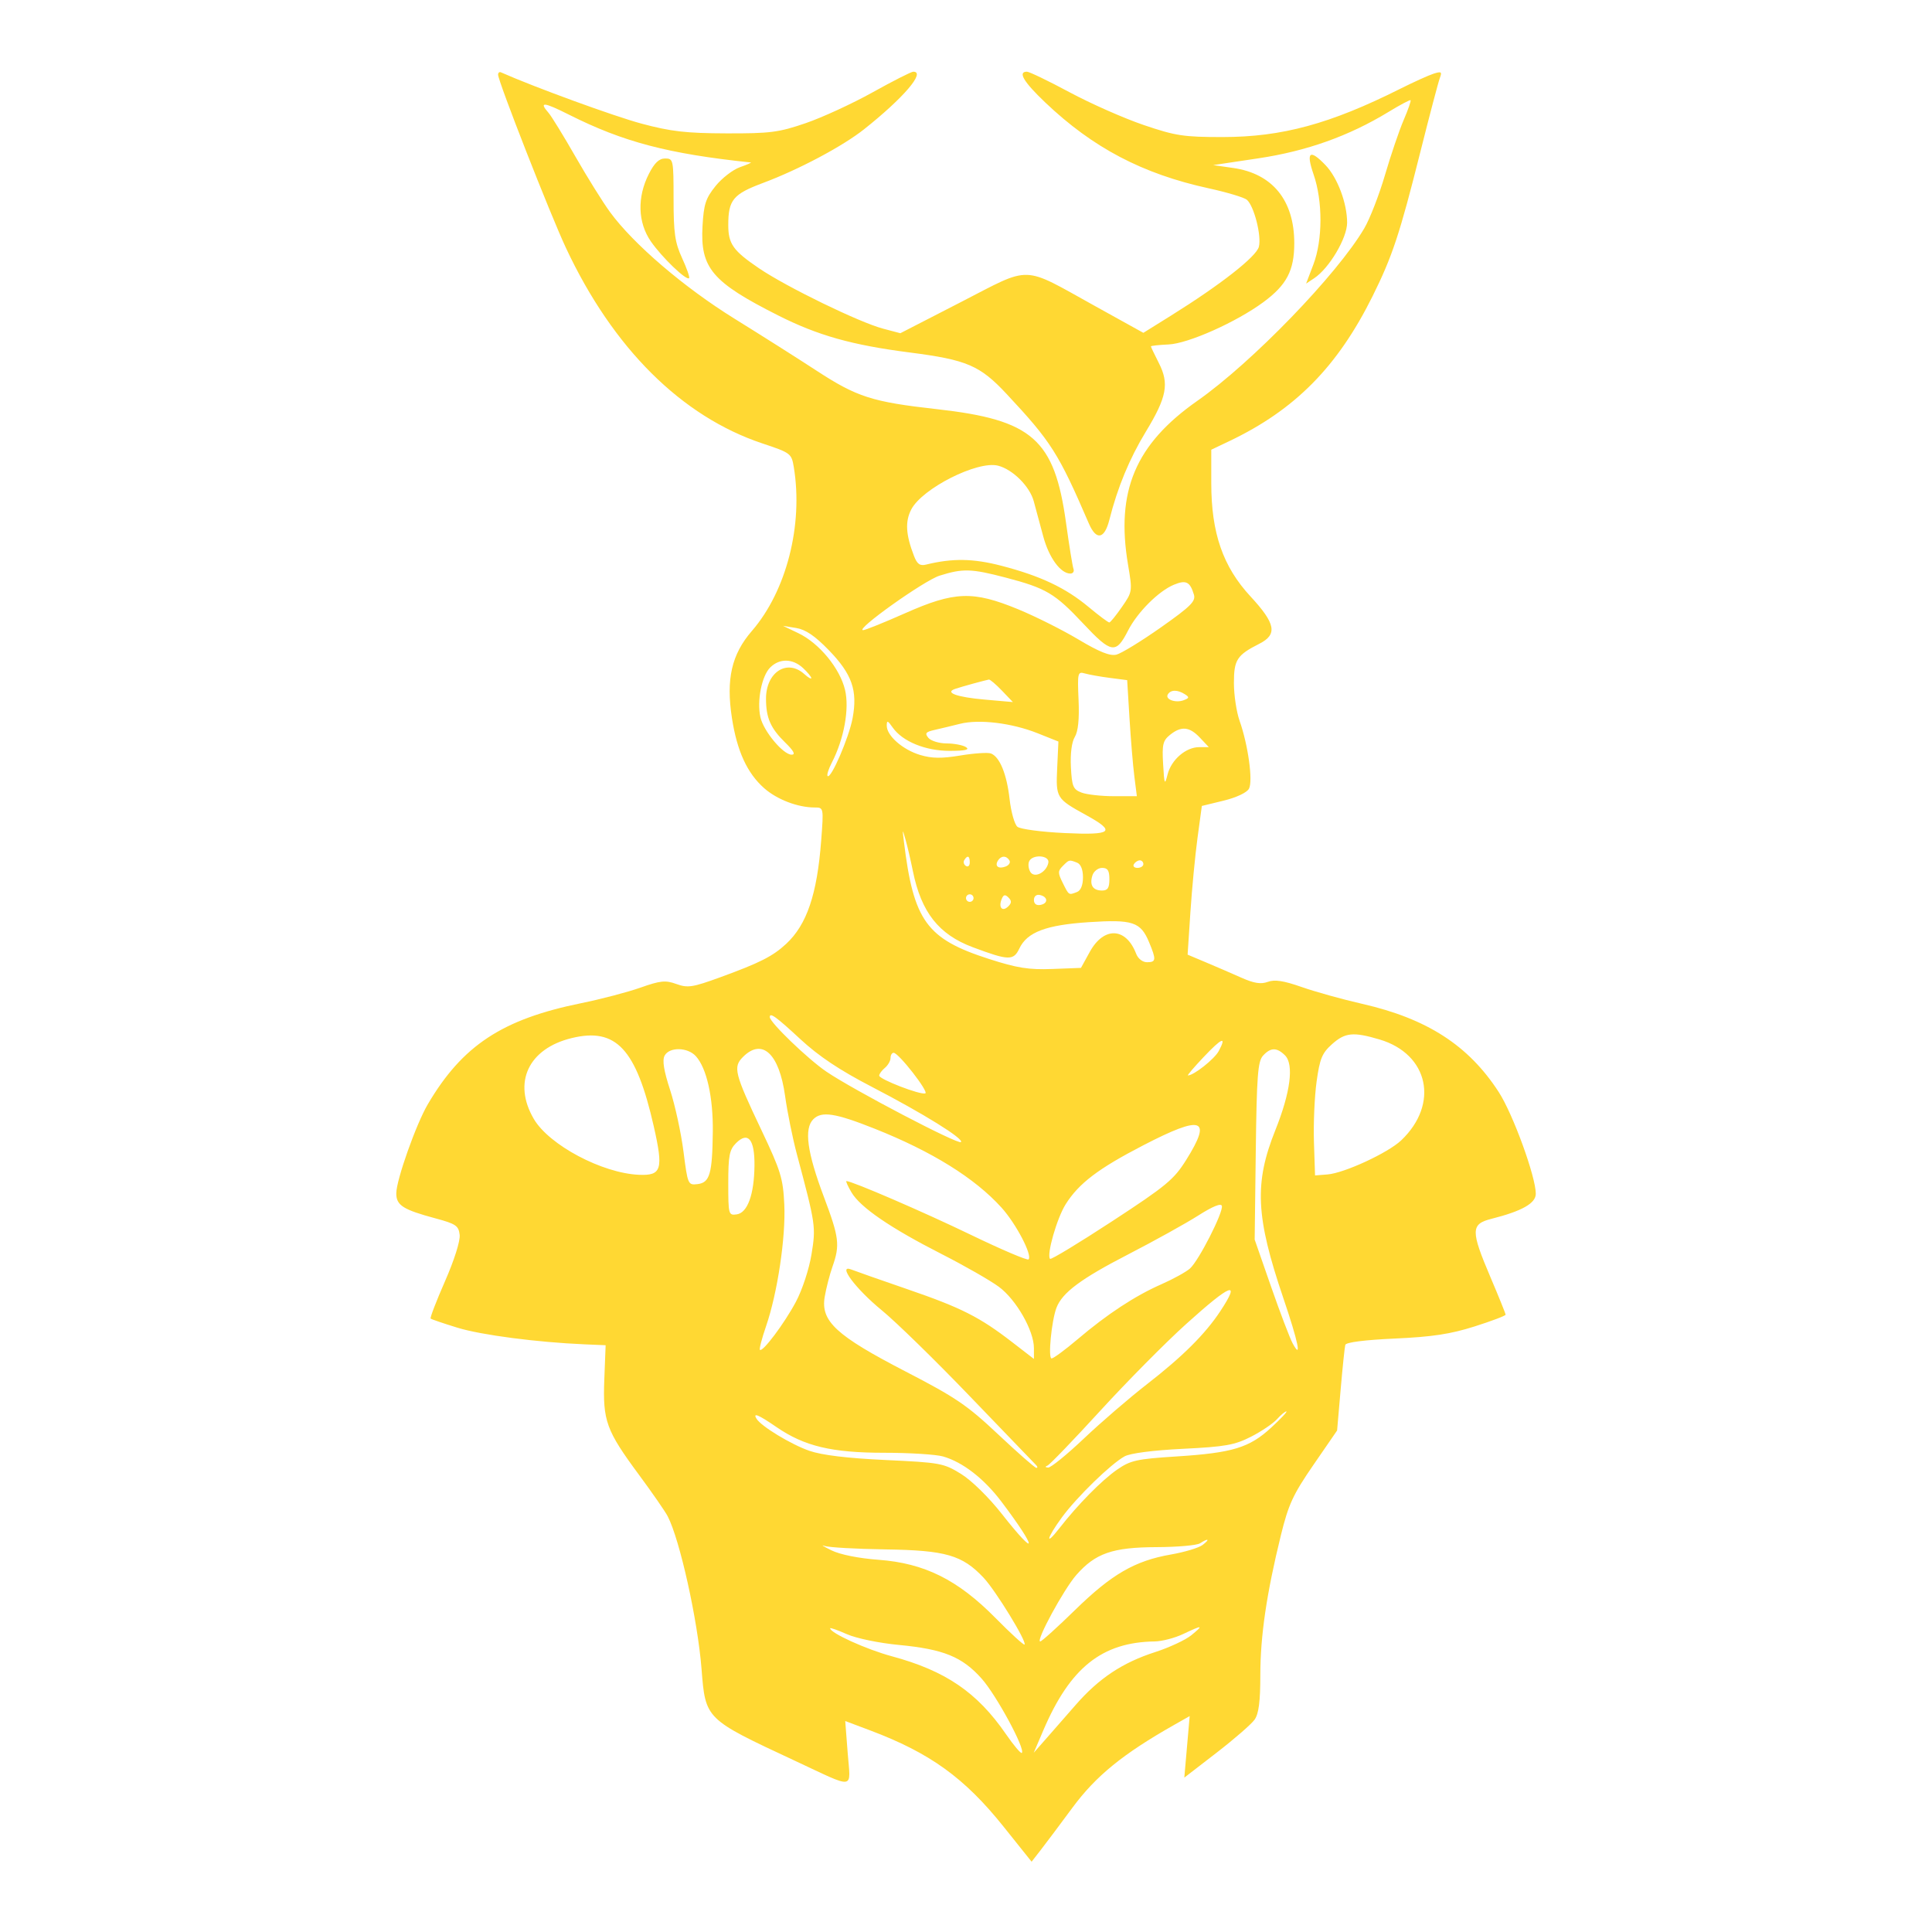 <svg xmlns="http://www.w3.org/2000/svg" width="512" height="512" viewBox="0 0 512 512" version="1.1">
	<path d="M 132 19.798 C 132 21.537, 145.837 56.859, 149.992 65.724 C 162.450 92.308, 180.621 110.380, 202.078 117.526 C 209.542 120.012, 209.768 120.183, 210.365 123.791 C 212.899 139.122, 208.415 156.635, 199.244 167.222 C 193.883 173.411, 192.380 179.975, 193.966 190.267 C 195.323 199.069, 198.022 204.934, 202.541 208.902 C 205.955 211.900, 211.420 213.984, 215.893 213.994 C 218.286 214, 218.287 214.003, 217.623 222.750 C 216.540 237.019, 213.817 245.050, 208.339 250.136 C 204.798 253.423, 201.408 255.142, 190.914 258.972 C 183.532 261.666, 182.262 261.863, 179.259 260.777 C 176.352 259.725, 175.037 259.858, 169.694 261.742 C 166.287 262.943, 159.225 264.795, 154 265.857 C 133.083 270.108, 122.531 277.065, 113.369 292.647 C 110.265 297.925, 105.046 312.660, 105.020 316.215 C 104.996 319.418, 106.774 320.558, 115.413 322.882 C 120.810 324.334, 121.536 324.828, 121.815 327.243 C 121.999 328.841, 120.397 333.918, 117.938 339.523 C 115.633 344.780, 113.916 349.240, 114.124 349.435 C 114.331 349.630, 117.539 350.723, 121.254 351.863 C 127.567 353.802, 142.322 355.727, 155 356.266 L 160.500 356.500 160.149 365.540 C 159.720 376.566, 160.629 379.063, 169.381 390.902 C 172.877 395.631, 176.281 400.548, 176.946 401.829 C 180.167 408.035, 184.897 429.362, 185.914 442.267 C 186.967 455.628, 186.843 455.506, 210.500 466.545 C 227.016 474.253, 225.409 474.477, 224.647 464.570 L 223.995 456.088 230.561 458.559 C 246.465 464.546, 255.610 471.143, 265.980 484.111 L 273.386 493.373 275.676 490.437 C 276.936 488.821, 280.787 483.685, 284.234 479.023 C 290.437 470.631, 297.578 464.818, 311.117 457.140 L 315.277 454.781 314.566 462.934 L 313.855 471.087 322.416 464.479 C 327.125 460.845, 331.657 456.900, 332.489 455.713 C 333.584 454.150, 334 450.897, 334 443.908 C 334 433.572, 335.660 422.271, 339.433 406.921 C 341.463 398.662, 342.654 396.083, 348.067 388.219 L 354.346 379.097 355.280 368.299 C 355.794 362.359, 356.351 357.007, 356.517 356.405 C 356.704 355.724, 361.674 355.090, 369.659 354.729 C 379.564 354.281, 384.386 353.549, 390.750 351.530 C 395.287 350.091, 399 348.685, 399 348.406 C 399 348.126, 397.200 343.669, 395 338.500 C 389.721 326.097, 389.749 324.394, 395.250 323.001 C 403.357 320.948, 407 318.889, 407 316.360 C 407 311.828, 400.963 295.254, 397.186 289.413 C 389.189 277.052, 378.199 269.951, 361 266.031 C 355.775 264.841, 348.564 262.836, 344.977 261.577 C 340.163 259.888, 337.806 259.528, 335.984 260.202 C 334.157 260.877, 332.344 260.594, 329.008 259.110 C 326.528 258.008, 322.301 256.180, 319.614 255.049 L 314.729 252.992 315.468 241.746 C 315.875 235.561, 316.724 226.694, 317.354 222.043 L 318.500 213.586 324.276 212.179 C 327.664 211.354, 330.440 210.046, 330.991 209.016 C 332.086 206.971, 330.764 197.417, 328.497 190.992 C 327.674 188.658, 327 184.175, 327 181.029 C 327 174.835, 327.790 173.614, 333.750 170.595 C 338.607 168.135, 338.068 165.267, 331.395 158.059 C 324.083 150.162, 321 141.261, 321 128.051 L 321 119.178 325.750 116.917 C 343.168 108.624, 354.437 97.229, 363.743 78.500 C 368.965 67.991, 370.946 62.018, 376.355 40.473 C 378.837 30.588, 381.191 21.661, 381.585 20.635 C 382.201 19.034, 381.966 18.876, 379.936 19.520 C 378.634 19.934, 374.628 21.746, 371.034 23.549 C 352.501 32.844, 339.722 36.314, 324 36.321 C 313.681 36.326, 311.532 35.997, 303.074 33.123 C 297.890 31.362, 289.068 27.463, 283.469 24.460 C 277.871 21.457, 272.775 19, 272.145 19 C 269.662 19, 271.267 21.701, 276.982 27.139 C 289.625 39.170, 302.757 46.071, 320.288 49.900 C 325.122 50.955, 329.678 52.318, 330.414 52.928 C 332.310 54.503, 334.354 62.455, 333.616 65.392 C 332.960 68.009, 323.438 75.468, 310.311 83.650 L 303.004 88.204 290.240 81.133 C 270.549 70.225, 273.589 70.319, 254.711 80.025 L 238.600 88.308 234.050 87.106 C 227.717 85.432, 208.447 76.057, 201.134 71.091 C 194.275 66.433, 193 64.637, 193 59.631 C 193 52.991, 194.272 51.448, 202.182 48.494 C 211.654 44.957, 223.314 38.763, 229 34.248 C 239.458 25.944, 245.394 19, 242.034 19 C 241.503 19, 236.666 21.454, 231.284 24.452 C 225.903 27.451, 217.900 31.137, 213.500 32.644 C 206.351 35.092, 204.117 35.380, 192.500 35.344 C 181.813 35.312, 177.810 34.852, 170 32.760 C 162.773 30.824, 141.568 23.086, 132.750 19.167 C 132.338 18.983, 132 19.267, 132 19.798 M 368 29.643 C 357.502 36.042, 346.308 40.037, 333.500 41.956 L 321.500 43.753 326.804 44.513 C 337.238 46.006, 343.003 53.110, 342.996 64.462 C 342.992 71.705, 340.983 75.528, 334.783 80.094 C 327.621 85.369, 314.900 91.043, 309.697 91.284 C 307.121 91.403, 305.011 91.630, 305.007 91.790 C 305.003 91.949, 305.947 93.936, 307.104 96.204 C 309.896 101.677, 309.223 105.233, 303.661 114.394 C 299.310 121.561, 296.157 129.178, 293.995 137.750 C 292.697 142.894, 290.526 143.294, 288.566 138.750 C 280.520 120.097, 278.592 117.061, 266.729 104.373 C 259.683 96.837, 256.232 95.360, 241.118 93.416 C 225.739 91.438, 216.770 88.913, 206.219 83.591 C 188.698 74.752, 185.547 71.028, 186.175 59.904 C 186.501 54.134, 187.020 52.540, 189.624 49.306 C 191.310 47.213, 194.222 44.963, 196.095 44.306 C 197.968 43.650, 199.258 43.087, 198.962 43.056 C 177.052 40.758, 165.175 37.633, 150.750 30.372 C 144.050 27, 142.726 26.889, 145.384 29.921 C 146.145 30.790, 149.345 36, 152.496 41.500 C 155.646 47, 159.776 53.622, 161.673 56.216 C 167.870 64.692, 181.257 76.155, 194.656 84.460 C 201.720 88.838, 211.426 94.985, 216.224 98.121 C 227.110 105.235, 231.065 106.506, 248.344 108.440 C 273.615 111.269, 279.443 116.407, 282.510 138.562 C 283.343 144.578, 284.230 150.063, 284.481 150.750 C 284.732 151.438, 284.361 152, 283.657 152 C 281.073 152, 278.006 147.818, 276.492 142.232 C 275.638 139.080, 274.495 134.846, 273.952 132.824 C 272.895 128.890, 268.354 124.378, 264.471 123.403 C 259.031 122.038, 244.372 129.446, 241.492 135.016 C 239.834 138.222, 240.037 141.678, 242.213 147.321 C 243.049 149.488, 243.788 150.022, 245.401 149.627 C 252.453 147.898, 257.896 147.983, 265.410 149.940 C 275.758 152.635, 282.365 155.760, 288.482 160.852 C 291.222 163.134, 293.697 164.983, 293.982 164.962 C 294.267 164.941, 295.770 163.090, 297.321 160.849 C 300.117 156.810, 300.132 156.710, 298.943 149.664 C 295.649 130.132, 300.901 117.720, 317.333 106.206 C 331.789 96.076, 354.402 72.702, 361.557 60.493 C 363.037 57.967, 365.506 51.604, 367.043 46.352 C 368.581 41.100, 370.806 34.553, 371.989 31.804 C 373.172 29.055, 373.995 26.690, 373.820 26.548 C 373.644 26.407, 371.025 27.799, 368 29.643 M 348.121 46.250 C 350.560 53.311, 350.537 63.566, 348.067 70.067 L 346.133 75.156 348.290 73.724 C 352.263 71.085, 357 63.087, 357 59.017 C 357 53.859, 354.458 47.087, 351.274 43.764 C 347.093 39.400, 346.041 40.229, 348.121 46.250 M 171.962 46.075 C 168.811 52.251, 169.011 58.965, 172.495 63.992 C 175.418 68.211, 181.898 74.436, 182.617 73.716 C 182.841 73.492, 182.008 71.102, 180.765 68.405 C 178.865 64.279, 178.505 61.793, 178.503 52.751 C 178.500 42.301, 178.438 42.002, 176.270 42.001 C 174.668 42, 173.455 43.147, 171.962 46.075 M 249 152.556 C 244.870 153.857, 226.430 167, 228.736 167 C 229.289 167, 234.309 164.975, 239.891 162.500 C 252.968 156.702, 257.847 156.532, 269.804 161.457 C 274.371 163.339, 281.571 166.946, 285.804 169.473 C 291.345 172.781, 294.160 173.905, 295.857 173.488 C 297.153 173.169, 302.447 169.928, 307.621 166.286 C 315.543 160.709, 316.929 159.335, 316.402 157.582 C 315.370 154.154, 314.310 153.629, 311.105 154.956 C 307.035 156.642, 301.424 162.249, 298.946 167.105 C 295.740 173.391, 294.527 173.205, 287.102 165.294 C 279.528 157.225, 277.266 155.883, 266.466 153.054 C 257.403 150.680, 255.160 150.617, 249 152.556 M 211.556 167.793 C 217.090 170.434, 222.591 177.113, 223.947 182.838 C 225.134 187.855, 223.674 195.861, 220.426 202.143 C 219.561 203.817, 219.064 205.397, 219.322 205.655 C 220.201 206.535, 224.969 195.519, 225.938 190.367 C 227.325 182.995, 225.817 178.665, 219.650 172.308 C 215.973 168.518, 213.499 166.836, 211 166.428 L 207.500 165.857 211.556 167.793 M 204.106 176.894 C 201.856 179.144, 200.560 185.719, 201.512 190.053 C 202.318 193.726, 207.542 200, 209.793 200 C 210.888 200, 210.356 198.999, 208.079 196.773 C 204.200 192.981, 203 190.236, 203 185.157 C 203 178.114, 208.610 174.527, 213.171 178.655 C 214.177 179.565, 215 180.033, 215 179.694 C 215 179.355, 214.015 178.160, 212.811 177.039 C 210.072 174.486, 206.572 174.428, 204.106 176.894 M 285.831 185.498 C 286.052 190.590, 285.722 193.831, 284.831 195.302 C 284.012 196.654, 283.616 199.731, 283.801 203.294 C 284.068 208.432, 284.387 209.197, 286.616 210.044 C 287.999 210.570, 291.864 211, 295.204 211 L 301.279 211 300.613 205.750 C 300.246 202.863, 299.669 195.943, 299.330 190.372 L 298.713 180.245 294.106 179.648 C 291.573 179.320, 288.600 178.791, 287.500 178.472 C 285.605 177.923, 285.517 178.293, 285.831 185.498 M 258 181.133 C 256.075 181.657, 253.862 182.306, 253.083 182.576 C 250.259 183.552, 253.617 184.755, 260.963 185.399 L 268.425 186.054 265.526 183.027 C 263.931 181.362, 262.373 180.041, 262.063 180.090 C 261.753 180.140, 259.925 180.609, 258 181.133 M 309.496 184.007 C 308.672 185.340, 311.542 186.390, 313.722 185.553 C 315.197 184.987, 315.233 184.759, 313.972 183.962 C 312.039 182.739, 310.268 182.757, 309.496 184.007 M 235 192.323 C 235 194.980, 239.240 198.692, 243.855 200.075 C 246.969 201.008, 249.542 201.040, 254.549 200.210 C 258.176 199.609, 261.803 199.371, 262.609 199.680 C 264.941 200.575, 266.803 205.133, 267.557 211.797 C 267.940 215.190, 268.871 218.478, 269.624 219.103 C 270.378 219.729, 276.005 220.478, 282.130 220.768 C 294.779 221.368, 295.887 220.439, 287.821 216 C 279.921 211.652, 279.799 211.455, 280.164 203.567 L 280.490 196.514 275.005 194.327 C 268.144 191.592, 259.503 190.540, 254.405 191.819 C 252.257 192.358, 249.223 193.088, 247.662 193.441 C 245.312 193.972, 245.032 194.333, 246.034 195.541 C 246.700 196.344, 248.877 197.007, 250.872 197.015 C 252.868 197.024, 255.175 197.467, 256 198 C 257.064 198.688, 255.817 198.974, 251.710 198.985 C 245.273 199.002, 239.167 196.505, 236.566 192.791 C 235.245 190.905, 235 190.832, 235 192.323 M 310.054 194.756 C 308.178 196.274, 307.933 197.321, 308.238 202.506 C 308.559 207.970, 308.664 208.210, 309.426 205.219 C 310.420 201.320, 314.275 198, 317.809 198 L 320.349 198 318 195.500 C 315.232 192.553, 313.028 192.347, 310.054 194.756 M 239.541 223 C 242.112 244.081, 245.539 248.812, 262.095 254.136 C 269.570 256.540, 272.643 257.027, 278.858 256.790 L 286.468 256.500 288.809 252.250 C 292.534 245.486, 298.403 245.725, 301.090 252.750 C 301.591 254.059, 302.797 255, 303.975 255 C 306.396 255, 306.461 254.347, 304.502 249.658 C 302.270 244.317, 300.177 243.622, 288.596 244.381 C 277.209 245.127, 272.203 247.019, 270.146 251.354 C 268.595 254.621, 267.317 254.587, 257.800 251.027 C 248.775 247.650, 244.142 241.766, 241.930 230.870 C 241.330 227.917, 240.451 224.150, 239.976 222.500 C 239.136 219.576, 239.124 219.589, 239.541 223 M 255.543 227.931 C 255.226 228.443, 255.425 229.144, 255.984 229.490 C 256.543 229.835, 257 229.416, 257 228.559 C 257 226.802, 256.400 226.544, 255.543 227.931 M 264.459 228.067 C 263.539 229.556, 264.606 230.365, 266.520 229.631 C 267.404 229.292, 267.847 228.561, 267.504 228.007 C 266.694 226.696, 265.289 226.723, 264.459 228.067 M 272.700 228.341 C 272.417 229.078, 272.581 230.316, 273.064 231.091 C 274.145 232.824, 277.322 231.190, 277.823 228.643 C 278.226 226.597, 273.476 226.317, 272.700 228.341 M 281.646 229.497 C 280.318 230.825, 280.318 231.330, 281.648 233.997 C 283.303 237.315, 283.195 237.246, 285.418 236.393 C 286.417 236.010, 287 234.574, 287 232.500 C 287 230.426, 286.417 228.990, 285.418 228.607 C 283.307 227.797, 283.358 227.785, 281.646 229.497 M 300.500 229 C 300.160 229.550, 300.584 230, 301.441 230 C 302.298 230, 303 229.550, 303 229 C 303 228.450, 302.577 228, 302.059 228 C 301.541 228, 300.840 228.450, 300.500 229 M 289.503 231.991 C 288.690 234.552, 289.613 236, 292.059 236 C 293.549 236, 294 235.303, 294 233 C 294 230.702, 293.548 230, 292.067 230 C 291.004 230, 289.850 230.896, 289.503 231.991 M 256 238 C 256 238.550, 256.450 239, 257 239 C 257.550 239, 258 238.550, 258 238 C 258 237.450, 257.550 237, 257 237 C 256.450 237, 256 237.450, 256 238 M 265.409 238.376 C 264.562 240.584, 265.689 241.711, 267.217 240.183 C 268.119 239.281, 268.122 238.722, 267.233 237.833 C 266.343 236.943, 265.909 237.072, 265.409 238.376 M 274 238.500 C 274 239.530, 274.655 240.020, 275.750 239.810 C 277.858 239.404, 277.725 237.629, 275.553 237.177 C 274.647 236.988, 274 237.539, 274 238.500 M 204 269.543 C 204 270.938, 214.082 280.651, 219 283.995 C 226.132 288.843, 253.935 303.399, 254.666 302.667 C 255.516 301.817, 244.631 295.068, 231.089 288.046 C 222.483 283.584, 217.023 279.944, 212.105 275.391 C 205.638 269.403, 204 268.221, 204 269.543 M 151.513 275.099 C 140.026 277.889, 135.812 286.885, 141.470 296.538 C 145.514 303.439, 159.577 310.910, 169.317 311.331 C 175.344 311.592, 175.850 309.930, 173.243 298.443 C 168.592 277.953, 163.275 272.241, 151.513 275.099 M 352.964 276.750 C 350.357 279.087, 349.748 280.576, 348.908 286.665 C 348.364 290.605, 348.050 297.805, 348.210 302.665 L 348.500 311.500 351.793 311.240 C 356.246 310.889, 367.832 305.530, 371.336 302.201 C 381.460 292.582, 378.623 279.341, 365.609 275.476 C 358.608 273.398, 356.462 273.614, 352.964 276.750 M 318.934 280.172 C 316.422 282.827, 314.569 285, 314.815 285 C 316.357 285, 321.848 280.653, 322.981 278.536 C 325.162 274.460, 323.824 275.001, 318.934 280.172 M 176.131 279.756 C 175.473 280.984, 175.910 283.717, 177.585 288.853 C 178.901 292.891, 180.495 300.225, 181.127 305.151 C 182.253 313.933, 182.325 314.100, 184.848 313.803 C 188.101 313.420, 188.770 311.124, 188.900 299.909 C 189.006 290.764, 187.282 283.074, 184.414 279.905 C 182.233 277.494, 177.388 277.407, 176.131 279.756 M 196.913 280.087 C 194.216 282.784, 194.618 284.386, 201.791 299.500 C 206.913 310.293, 207.522 312.276, 207.847 319.213 C 208.254 327.895, 206.038 342.671, 203.008 351.478 C 201.901 354.695, 201.169 357.502, 201.382 357.716 C 202.093 358.426, 207.860 350.739, 210.909 345.019 C 212.606 341.835, 214.414 336.344, 215.052 332.435 C 216.249 325.098, 216.175 324.591, 211.176 305.855 C 210.054 301.651, 208.647 294.696, 208.049 290.400 C 206.491 279.198, 201.980 275.020, 196.913 280.087 M 334.699 279.780 C 333.333 281.289, 333.043 285.132, 332.794 305.030 L 332.500 328.500 336.853 341 C 339.247 347.875, 341.817 354.625, 342.563 356 C 345.076 360.630, 344.049 355.642, 340.093 343.999 C 332.771 322.449, 332.348 313.547, 337.980 299.500 C 341.985 289.511, 342.947 282.090, 340.549 279.692 C 338.383 277.526, 336.716 277.551, 334.699 279.780 M 236 280.378 C 236 281.135, 235.325 282.315, 234.500 283 C 233.675 283.685, 233 284.607, 233 285.051 C 233 286.015, 243.871 290.210, 245.211 289.763 C 246.250 289.417, 238.132 279, 236.823 279 C 236.370 279, 236 279.620, 236 280.378 M 215.544 296.599 C 213.034 299.109, 213.883 305.352, 218.346 317.206 C 222.384 327.934, 222.634 329.951, 220.628 335.637 C 219.873 337.776, 218.940 341.395, 218.554 343.679 C 217.462 350.143, 221.584 353.942, 240.050 363.493 C 253.308 370.350, 256.306 372.389, 264.554 380.153 C 269.723 385.019, 274.262 389, 274.642 389 C 275.022 389, 274.988 388.663, 274.565 388.250 C 274.142 387.837, 266.305 379.697, 257.148 370.159 C 247.992 360.621, 237.437 350.312, 233.693 347.249 C 226.736 341.557, 221.775 334.897, 225.649 336.451 C 226.667 336.859, 233.350 339.205, 240.500 341.664 C 254.764 346.570, 259.613 349.021, 268.250 355.692 L 274 360.133 274 357.263 C 274 352.610, 269.286 344.384, 264.677 340.992 C 262.380 339.301, 255.550 335.398, 249.500 332.317 C 235.988 325.435, 228.008 319.976, 225.665 316.011 C 224.687 314.355, 224.081 313, 224.318 313 C 225.803 313, 244.778 321.194, 257.245 327.219 C 265.354 331.138, 272.254 334.079, 272.578 333.755 C 273.651 332.682, 269.286 324.322, 265.414 320.036 C 258.340 312.207, 247.007 305.160, 231.726 299.090 C 221.343 294.965, 217.733 294.410, 215.544 296.599 M 303 303.505 C 291.051 309.689, 285.919 313.584, 282.421 319.125 C 280.086 322.825, 277.286 332.619, 278.280 333.613 C 278.541 333.875, 285.949 329.386, 294.742 323.638 C 309.094 314.256, 311.100 312.594, 314.364 307.375 C 321.293 296.298, 318.661 295.402, 303 303.505 M 195.067 302.933 C 193.299 304.701, 193 306.241, 193 313.570 C 193 321.885, 193.067 322.130, 195.250 321.820 C 198.103 321.414, 199.867 316.551, 199.944 308.872 C 200.013 301.928, 198.236 299.764, 195.067 302.933 M 317.500 322.157 C 314.200 324.254, 305.835 328.891, 298.912 332.460 C 286.447 338.885, 281.501 342.570, 279.978 346.565 C 278.662 350.015, 277.696 360, 278.678 360 C 279.178 360, 282.267 357.726, 285.543 354.946 C 293.451 348.236, 300.757 343.437, 307.757 340.354 C 310.916 338.963, 314.337 337.077, 315.360 336.163 C 317.688 334.083, 324.220 321.260, 323.807 319.584 C 323.608 318.781, 321.379 319.691, 317.500 322.157 M 314.345 350.874 C 308.930 355.754, 298.698 366.088, 291.607 373.838 C 284.516 381.588, 278.216 388.134, 277.607 388.385 C 276.905 388.675, 276.966 388.871, 277.773 388.921 C 278.474 388.964, 282.749 385.489, 287.273 381.198 C 291.798 376.907, 299.325 370.426, 304 366.796 C 313.404 359.493, 319.380 353.544, 323.366 347.518 C 328.926 339.112, 326.318 340.082, 314.345 350.874 M 338.405 376.108 C 337.357 377.268, 334.250 379.362, 331.500 380.762 C 327.196 382.954, 324.691 383.398, 313.500 383.950 C 305.579 384.340, 299.534 385.122, 298.026 385.950 C 294.396 387.945, 285.374 396.722, 281.430 402.095 C 277.376 407.618, 276.796 410.076, 280.745 405 C 285.599 398.760, 291.963 392.298, 296.029 389.480 C 299.593 387.010, 301.212 386.649, 311.759 385.976 C 326.633 385.027, 331.081 383.675, 336.867 378.346 C 339.415 376, 341.232 374.062, 340.905 374.040 C 340.578 374.018, 339.453 374.949, 338.405 376.108 M 200.492 375.987 C 201.738 378.004, 209.661 382.807, 214.500 384.480 C 217.845 385.637, 224.524 386.444, 234.682 386.918 C 249.180 387.596, 250.080 387.761, 254.682 390.602 C 257.472 392.324, 262.026 396.789, 265.500 401.209 C 275.073 413.388, 274.979 410.645, 265.389 397.955 C 260.762 391.832, 255.130 387.471, 249.920 385.977 C 248.046 385.440, 241.038 385, 234.346 385 C 220.396 385, 213.157 383.268, 205.721 378.152 C 201.016 374.915, 199.421 374.255, 200.492 375.987 M 318 409 C 317.175 409.533, 312 409.986, 306.500 410.007 C 294.831 410.050, 290.291 411.626, 285.230 417.391 C 281.913 421.169, 274.406 435, 275.672 435 C 276.056 435, 280.224 431.235, 284.935 426.634 C 294.607 417.186, 300.770 413.621, 310.295 411.962 C 313.909 411.333, 317.684 410.198, 318.683 409.441 C 320.760 407.867, 320.256 407.542, 318 409 M 220.306 410.840 C 222.626 411.982, 227.505 412.965, 232.806 413.358 C 245.001 414.262, 253.793 418.633, 263.798 428.769 C 267.832 432.856, 271.303 436.031, 271.510 435.824 C 272.203 435.131, 263.882 421.543, 260.671 418.124 C 255.025 412.113, 250.624 410.842, 234.647 410.609 C 226.866 410.495, 219.600 410.079, 218.500 409.685 C 217.400 409.290, 218.213 409.810, 220.306 410.840 M 220 431.514 C 220 432.753, 229.578 437.102, 236.309 438.919 C 250.577 442.770, 258.953 448.477, 266.573 459.542 C 268.641 462.544, 270.541 464.792, 270.795 464.538 C 271.788 463.546, 264.057 449.252, 260.155 444.865 C 254.994 439.063, 250.052 437.051, 238.189 435.924 C 232.951 435.427, 226.937 434.181, 224.439 433.076 C 221.998 431.996, 220 431.293, 220 431.514 M 313.500 433.055 C 311.300 434.096, 307.925 434.970, 306 434.998 C 292.045 435.200, 283.608 441.926, 276.515 458.500 L 273.948 464.500 277.032 461 C 278.729 459.075, 282.324 454.966, 285.023 451.868 C 291.200 444.776, 297.455 440.613, 306.131 437.819 C 309.873 436.613, 314.187 434.602, 315.717 433.350 C 319.054 430.619, 318.737 430.576, 313.500 433.055" stroke="none" fill="#FFD833" fill-rule="evenodd"/>
</svg>